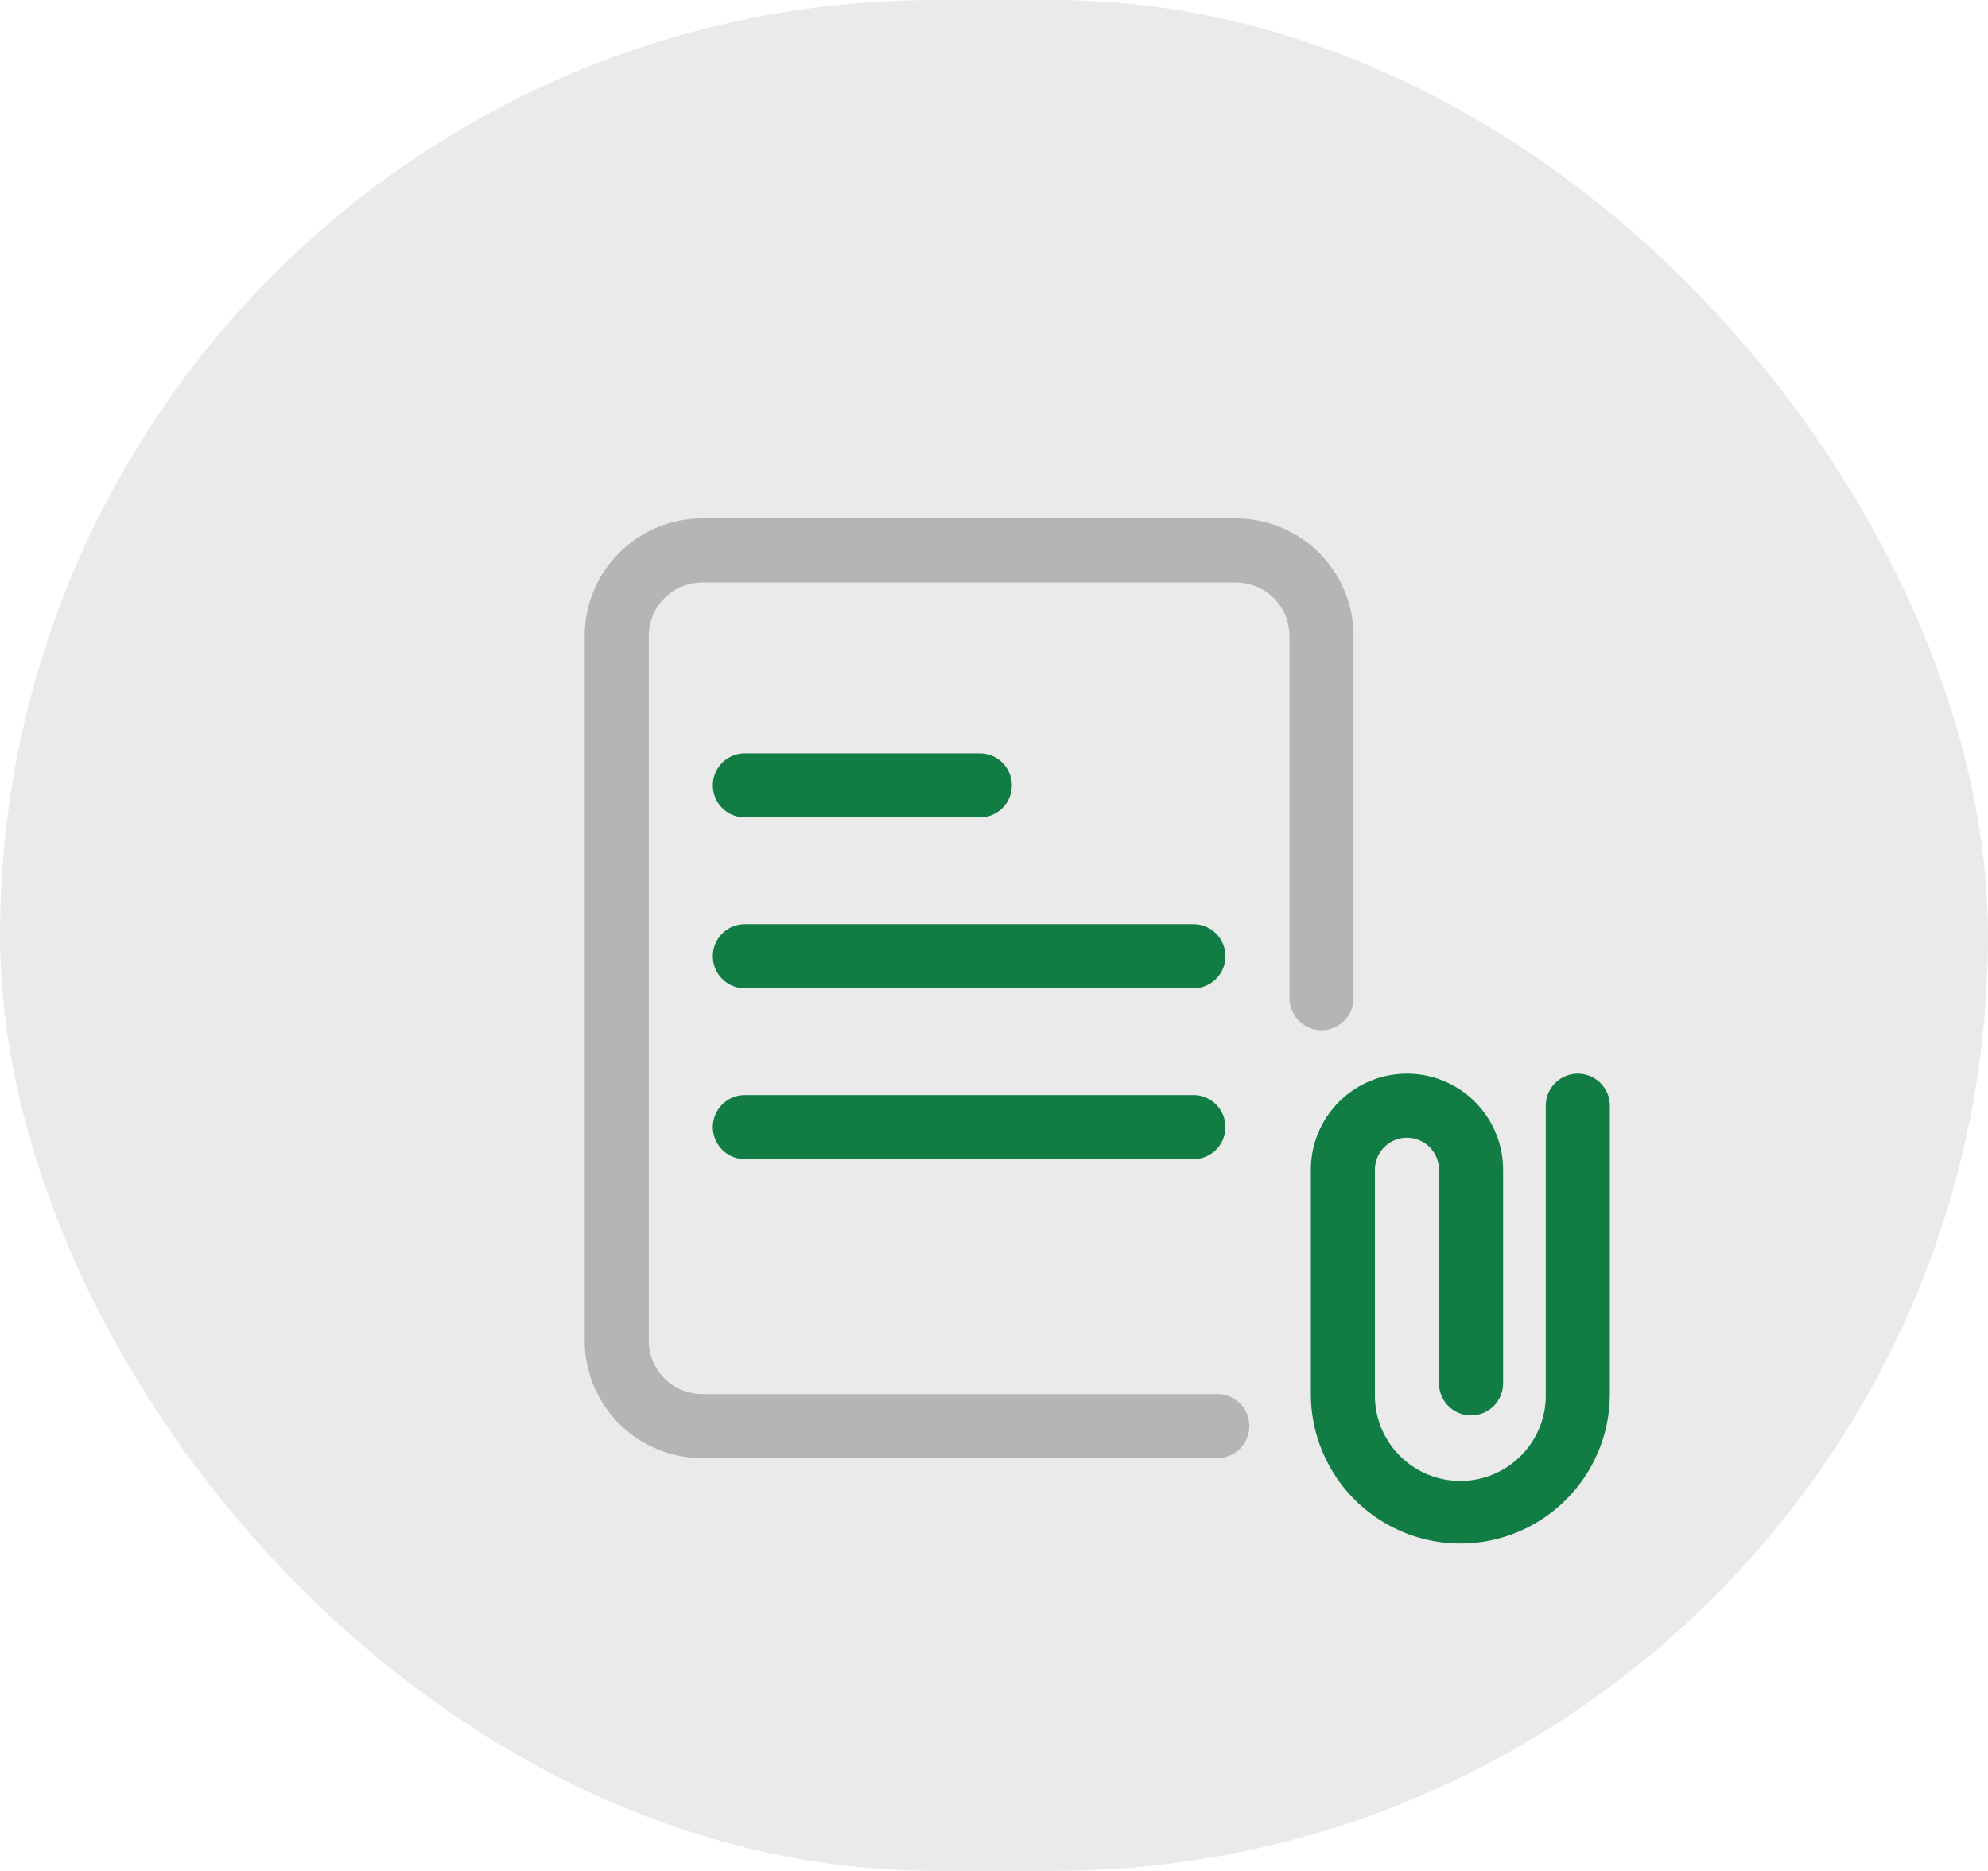 <svg xmlns="http://www.w3.org/2000/svg" width="85" height="80" viewBox="0 0 85 80">
  <g id="Group_4850" data-name="Group 4850" transform="translate(-888 -982)">
    <rect id="Rectangle_2613" data-name="Rectangle 2613" width="85" height="80" rx="40" transform="translate(888 982)" fill="#ebeaea"/>
    <g id="attach-file" transform="translate(913 1004.168)">
      <path id="Path_9109" data-name="Path 9109" d="M23.392,33.09A6.4,6.4,0,0,1,17,26.7V17.109a4.109,4.109,0,1,1,8.219,0v9.132a1.37,1.37,0,0,1-2.74,0V17.109a1.37,1.37,0,1,0-2.74,0V26.7a3.653,3.653,0,1,0,7.305,0V14.37a1.37,1.37,0,0,1,2.74,0V26.7A6.4,6.4,0,0,1,23.392,33.09Z" transform="translate(14.048 10.742)" fill="#117c44"/>
      <path id="Path_9110" data-name="Path 9110" d="M27.048,40.179H5.022A5.027,5.027,0,0,1,0,35.157V5.022A5.027,5.027,0,0,1,5.022,0H27.852a5.027,5.027,0,0,1,5.022,5.022V20.51a1.37,1.37,0,0,1-2.74,0V5.022A2.286,2.286,0,0,0,27.852,2.74H5.022A2.286,2.286,0,0,0,2.74,5.022V35.157A2.286,2.286,0,0,0,5.022,37.44H27.048a1.37,1.37,0,0,1,0,2.74Z" fill="#b4b5b4"/>
      <path id="Path_9111" data-name="Path 9111" d="M23.546,16.24H4.37a1.37,1.37,0,0,1,0-2.74H23.546a1.37,1.37,0,0,1,0,2.74Z" transform="translate(2.479 11.156)" fill="#117c44"/>
      <path id="Path_9112" data-name="Path 9112" d="M23.546,12.24H4.37a1.37,1.37,0,0,1,0-2.74H23.546a1.37,1.37,0,0,1,0,2.74Z" transform="translate(2.479 7.85)" fill="#117c44"/>
      <path id="Path_9113" data-name="Path 9113" d="M14.415,8.24H4.37a1.37,1.37,0,0,1,0-2.74H14.415a1.37,1.37,0,0,1,0,2.74Z" transform="translate(2.479 4.545)" fill="#117c44"/>
    </g>
  </g>
</svg>
